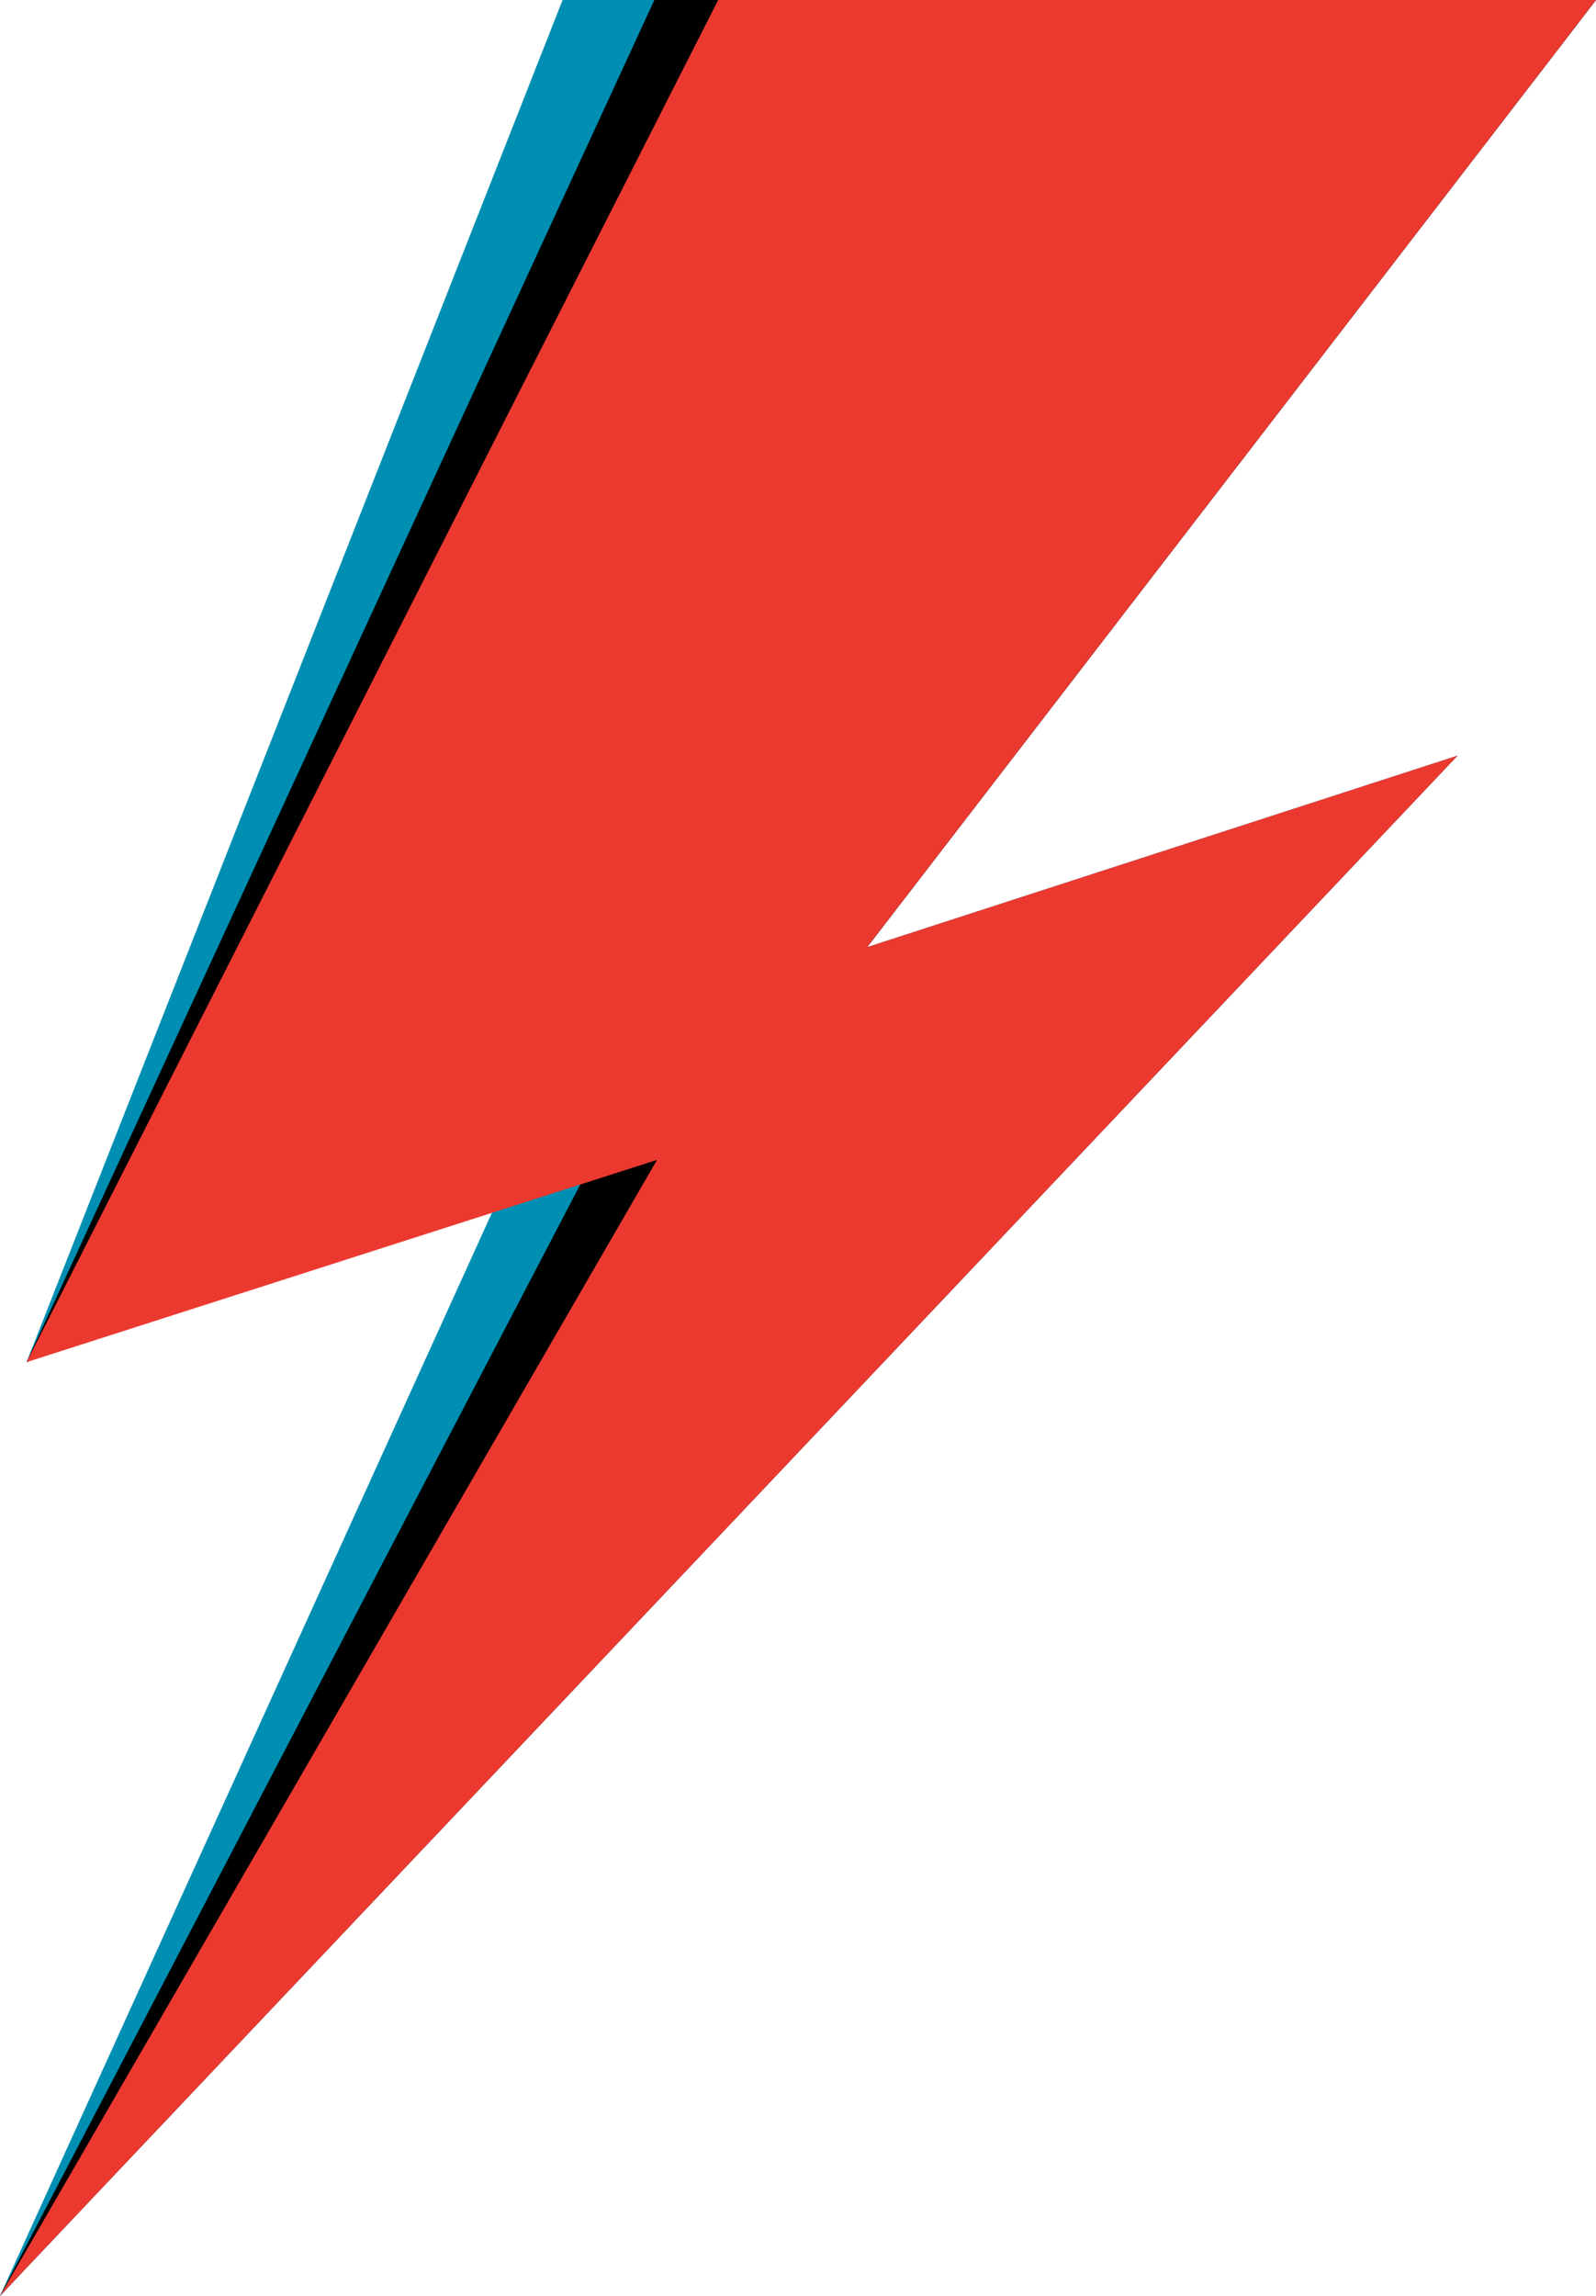 <svg xmlns="http://www.w3.org/2000/svg" viewBox="0 0 200 287.67"><defs><style>.a{fill:#008EB2;}.b{fill:#EC3930;}</style></defs><title>BOWIE LIGHTNING BOLT</title><path class="a" d="M200 0l-91.33 118.67 74-24L0 287.67l67-147.5-63.67 30.5L70.5 0H200"/><path d="M200 0l-91.33 118.67 60-11L0 287.67l76.5-146.5-73.17 29.5L82 0h118"/><path class="b" d="M200 0l-91.33 118.67 74-24L0 287.67l82.33-142.34-79 25.34L90 0h110"/></svg>